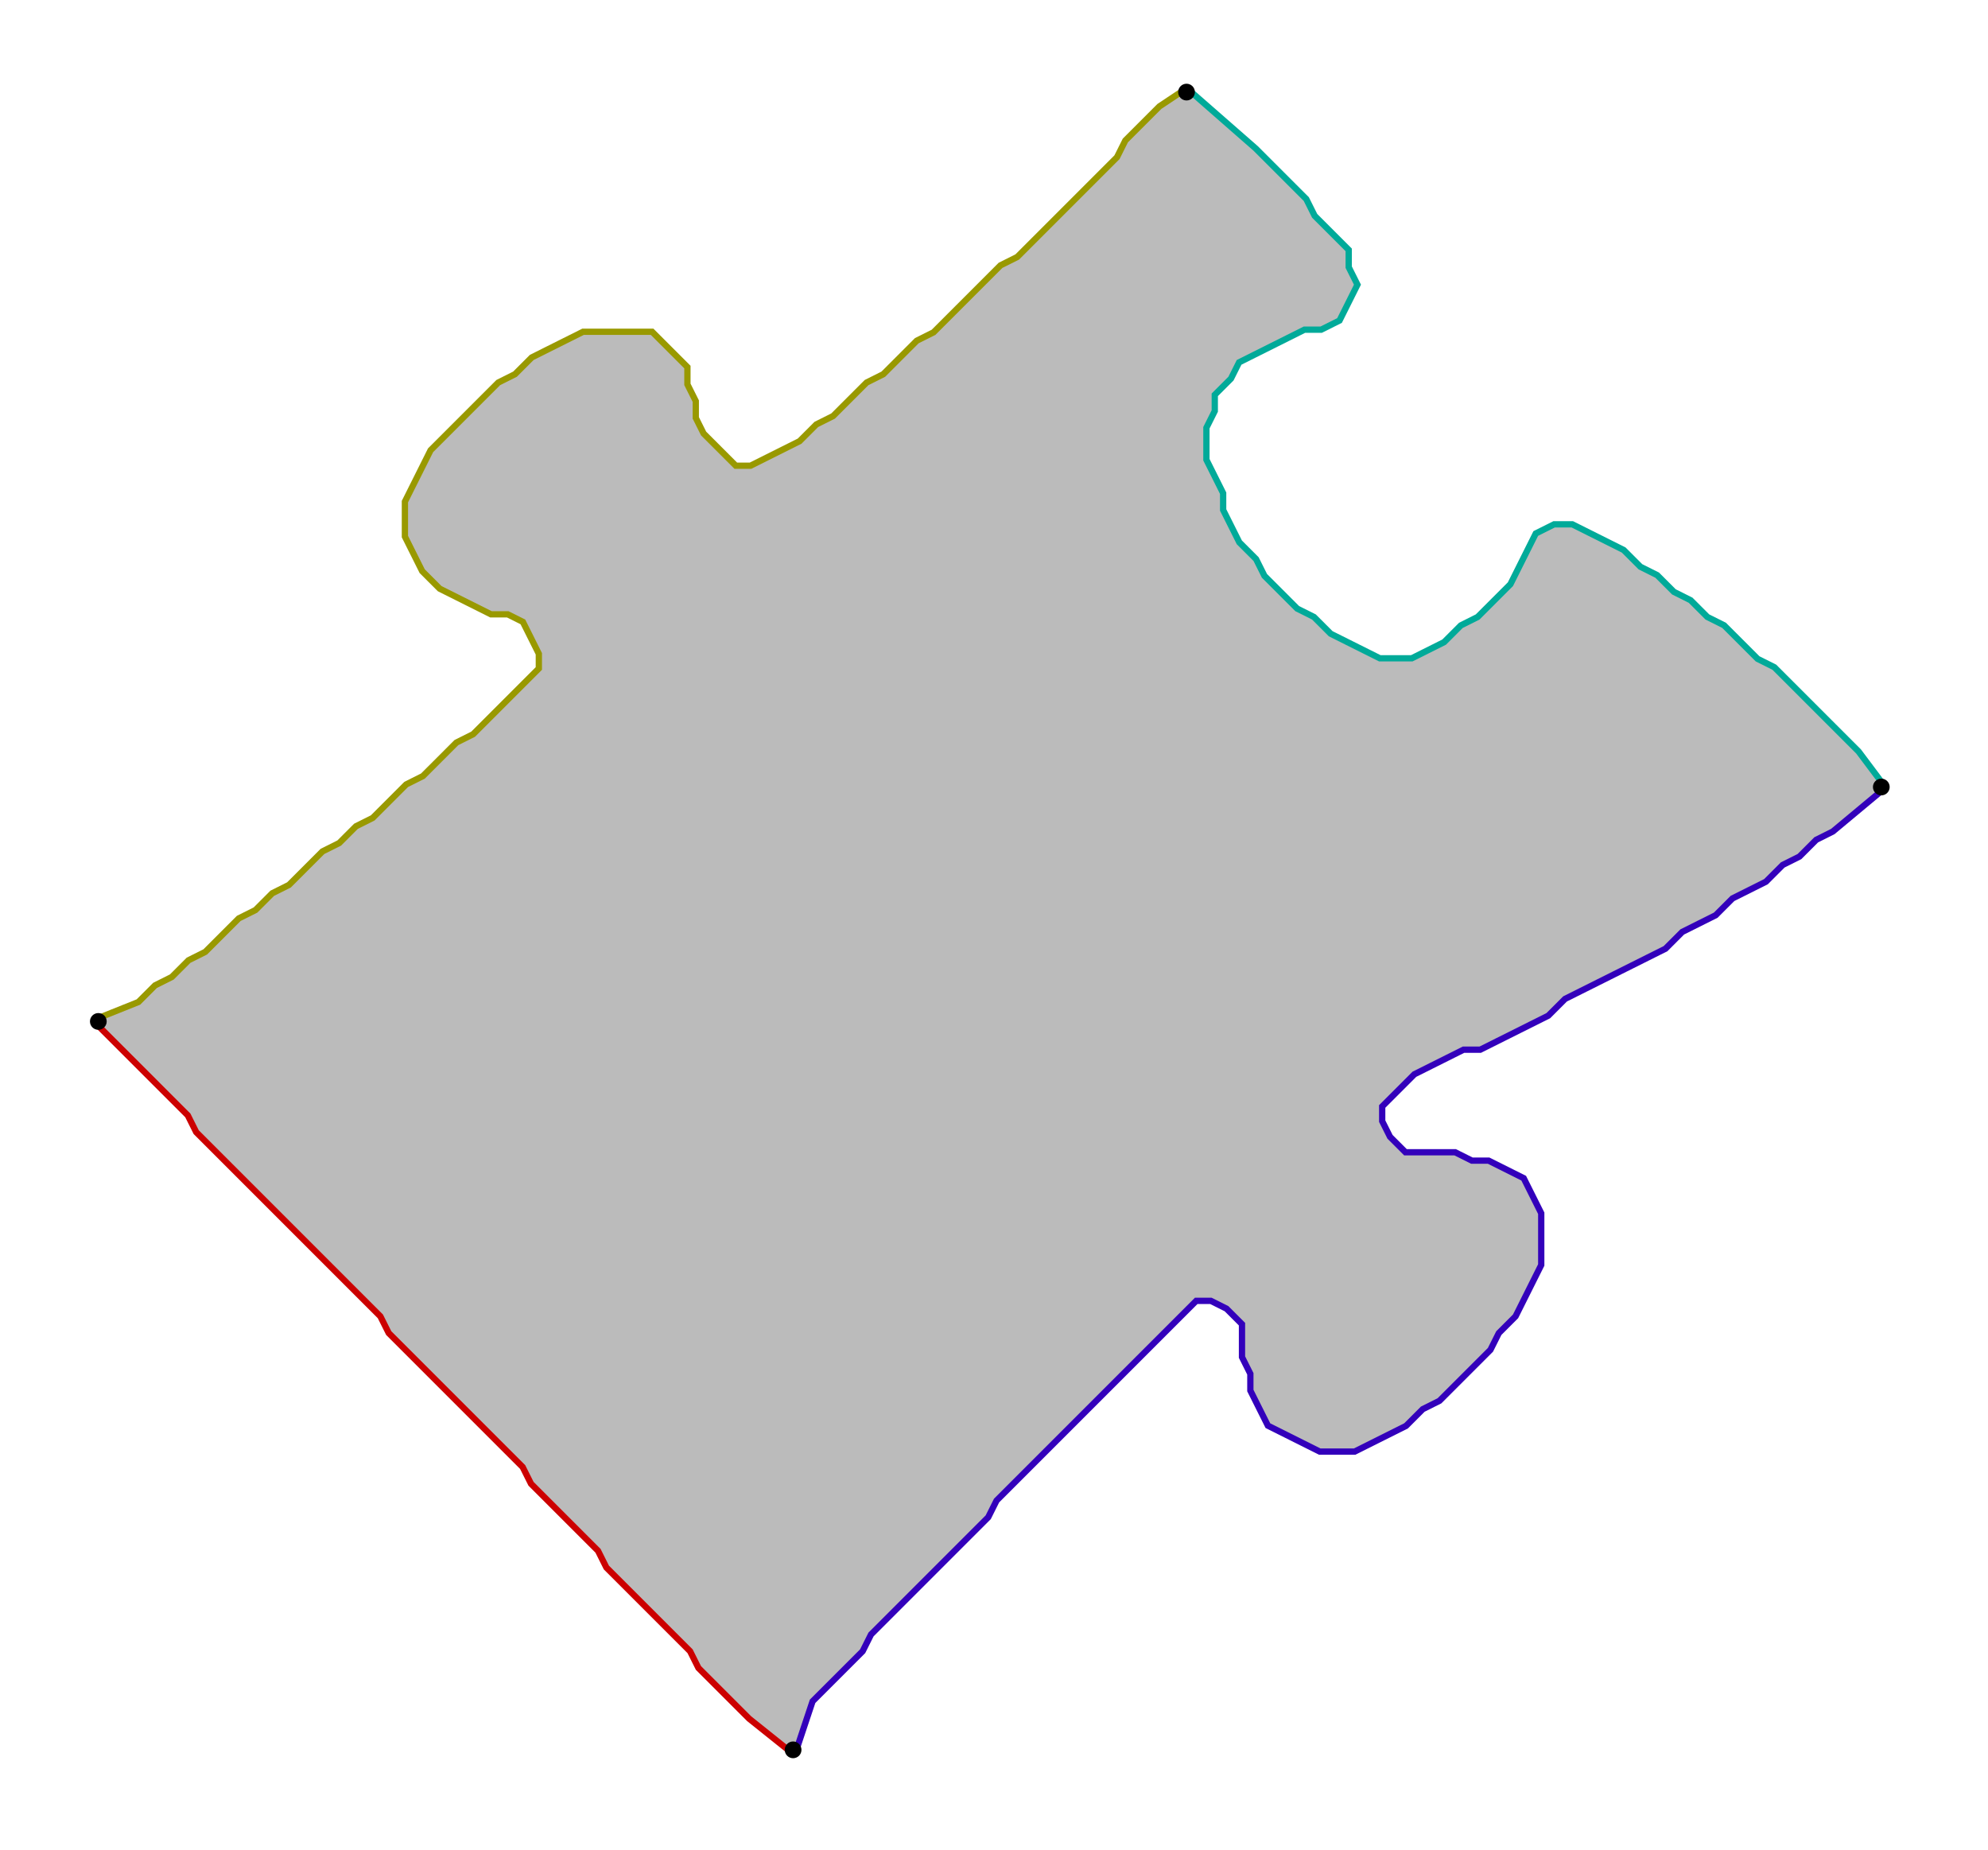 <?xml version="1.0" encoding="UTF-8" standalone="no"?><svg width="648" height="603" viewBox="-10 -10 236 221" xmlns="http://www.w3.org/2000/svg" xmlns:xlink="http://www.w3.org/1999/xlink"><polyline points="84,199 79,195 77,193 75,191 73,189 72,187 70,185 68,183 66,181 64,179 62,177 61,175 59,173 57,171 55,169 53,167 52,165 50,163 48,161 46,159 44,157 42,155 40,153 38,151 36,149 35,147 33,145 31,143 29,141 27,139 25,137 23,135 21,133 19,131 17,129 15,127 13,125 12,123 10,121 8,119 1,112" style="fill:none; stroke:#cc0000; stroke-width:1.5" /><polyline points="1,112 6,110 8,108 10,107 12,105 14,104 16,102 18,100 20,99 22,97 24,96 26,94 28,92 30,91 32,89 34,88 36,86 38,84 40,83 42,81 44,79 46,78 48,76 50,74 52,72 54,70 54,68 53,66 52,64 50,63 48,63 46,62 44,61 42,60 40,58 39,56 38,54 38,52 38,50 39,48 40,46 41,44 43,42 45,40 47,38 49,36 51,35 53,33 55,32 57,31 59,30 61,30 63,30 65,30 67,30 69,32 71,34 71,36 72,38 72,40 73,42 75,44 77,46 79,46 81,45 83,44 85,43 87,41 89,40 91,38 93,36 95,35 97,33 99,31 101,30 103,28 105,26 107,24 109,22 111,21 113,19 115,17 117,15 119,13 121,11 123,9 124,7 126,5 128,3 131,1" style="fill:none; stroke:#999900; stroke-width:1.5" /><polyline points="131,1 139,8 141,10 143,12 145,14 146,16 148,18 150,20 150,22 151,24 150,26 149,28 147,29 145,29 143,30 141,31 139,32 137,33 136,35 134,37 134,39 133,41 133,43 133,45 134,47 135,49 135,51 136,53 137,55 139,57 140,59 142,61 144,63 146,64 148,66 150,67 152,68 154,69 156,69 158,69 160,68 162,67 164,65 166,64 168,62 170,60 171,58 172,56 173,54 175,53 177,53 179,54 181,55 183,56 185,58 187,59 189,61 191,62 193,64 195,65 197,67 199,69 201,70 203,72 205,74 207,76 209,78 211,80 214,84" style="fill:none; stroke:#00aa99; stroke-width:1.5" /><polyline points="214,84 208,89 206,90 204,92 202,93 200,95 198,96 196,97 194,99 192,100 190,101 188,103 186,104 184,105 182,106 180,107 178,108 176,109 174,111 172,112 170,113 168,114 166,115 164,115 162,116 160,117 158,118 156,120 154,122 154,124 155,126 157,128 159,128 161,128 163,128 165,129 167,129 169,130 171,131 172,133 173,135 173,137 173,139 173,141 172,143 171,145 170,147 168,149 167,151 165,153 163,155 161,157 159,158 157,160 155,161 153,162 151,163 149,163 147,163 145,162 143,161 141,160 140,158 139,156 139,154 138,152 138,150 138,148 136,146 134,145 132,145 130,147 128,149 126,151 124,153 122,155 120,157 118,159 116,161 114,163 112,165 110,167 108,169 107,171 105,173 103,175 101,177 99,179 97,181 95,183 93,185 92,187 90,189 88,191 86,193 84,199" style="fill:none; stroke:#3300bb; stroke-width:1.5" /><polyline points="84,199 79,195 77,193 75,191 73,189 72,187 70,185 68,183 66,181 64,179 62,177 61,175 59,173 57,171 55,169 53,167 52,165 50,163 48,161 46,159 44,157 42,155 40,153 38,151 36,149 35,147 33,145 31,143 29,141 27,139 25,137 23,135 21,133 19,131 17,129 15,127 13,125 12,123 10,121 8,119 1,112 6,110 8,108 10,107 12,105 14,104 16,102 18,100 20,99 22,97 24,96 26,94 28,92 30,91 32,89 34,88 36,86 38,84 40,83 42,81 44,79 46,78 48,76 50,74 52,72 54,70 54,68 53,66 52,64 50,63 48,63 46,62 44,61 42,60 40,58 39,56 38,54 38,52 38,50 39,48 40,46 41,44 43,42 45,40 47,38 49,36 51,35 53,33 55,32 57,31 59,30 61,30 63,30 65,30 67,30 69,32 71,34 71,36 72,38 72,40 73,42 75,44 77,46 79,46 81,45 83,44 85,43 87,41 89,40 91,38 93,36 95,35 97,33 99,31 101,30 103,28 105,26 107,24 109,22 111,21 113,19 115,17 117,15 119,13 121,11 123,9 124,7 126,5 128,3 131,1 139,8 141,10 143,12 145,14 146,16 148,18 150,20 150,22 151,24 150,26 149,28 147,29 145,29 143,30 141,31 139,32 137,33 136,35 134,37 134,39 133,41 133,43 133,45 134,47 135,49 135,51 136,53 137,55 139,57 140,59 142,61 144,63 146,64 148,66 150,67 152,68 154,69 156,69 158,69 160,68 162,67 164,65 166,64 168,62 170,60 171,58 172,56 173,54 175,53 177,53 179,54 181,55 183,56 185,58 187,59 189,61 191,62 193,64 195,65 197,67 199,69 201,70 203,72 205,74 207,76 209,78 211,80 214,84 208,89 206,90 204,92 202,93 200,95 198,96 196,97 194,99 192,100 190,101 188,103 186,104 184,105 182,106 180,107 178,108 176,109 174,111 172,112 170,113 168,114 166,115 164,115 162,116 160,117 158,118 156,120 154,122 154,124 155,126 157,128 159,128 161,128 163,128 165,129 167,129 169,130 171,131 172,133 173,135 173,137 173,139 173,141 172,143 171,145 170,147 168,149 167,151 165,153 163,155 161,157 159,158 157,160 155,161 153,162 151,163 149,163 147,163 145,162 143,161 141,160 140,158 139,156 139,154 138,152 138,150 138,148 136,146 134,145 132,145 130,147 128,149 126,151 124,153 122,155 120,157 118,159 116,161 114,163 112,165 110,167 108,169 107,171 105,173 103,175 101,177 99,179 97,181 95,183 93,185 92,187 90,189 88,191 86,193 84,199" style="fill:#bbbbbb; stroke-width:0" /><circle cx="84" cy="199" r="1.0" style="fill:#000000; stroke-width:0" /><circle cx="1" cy="112" r="1.0" style="fill:#000000; stroke-width:0" /><circle cx="131" cy="1" r="1.0" style="fill:#000000; stroke-width:0" /><circle cx="214" cy="84" r="1.0" style="fill:#000000; stroke-width:0" /></svg>